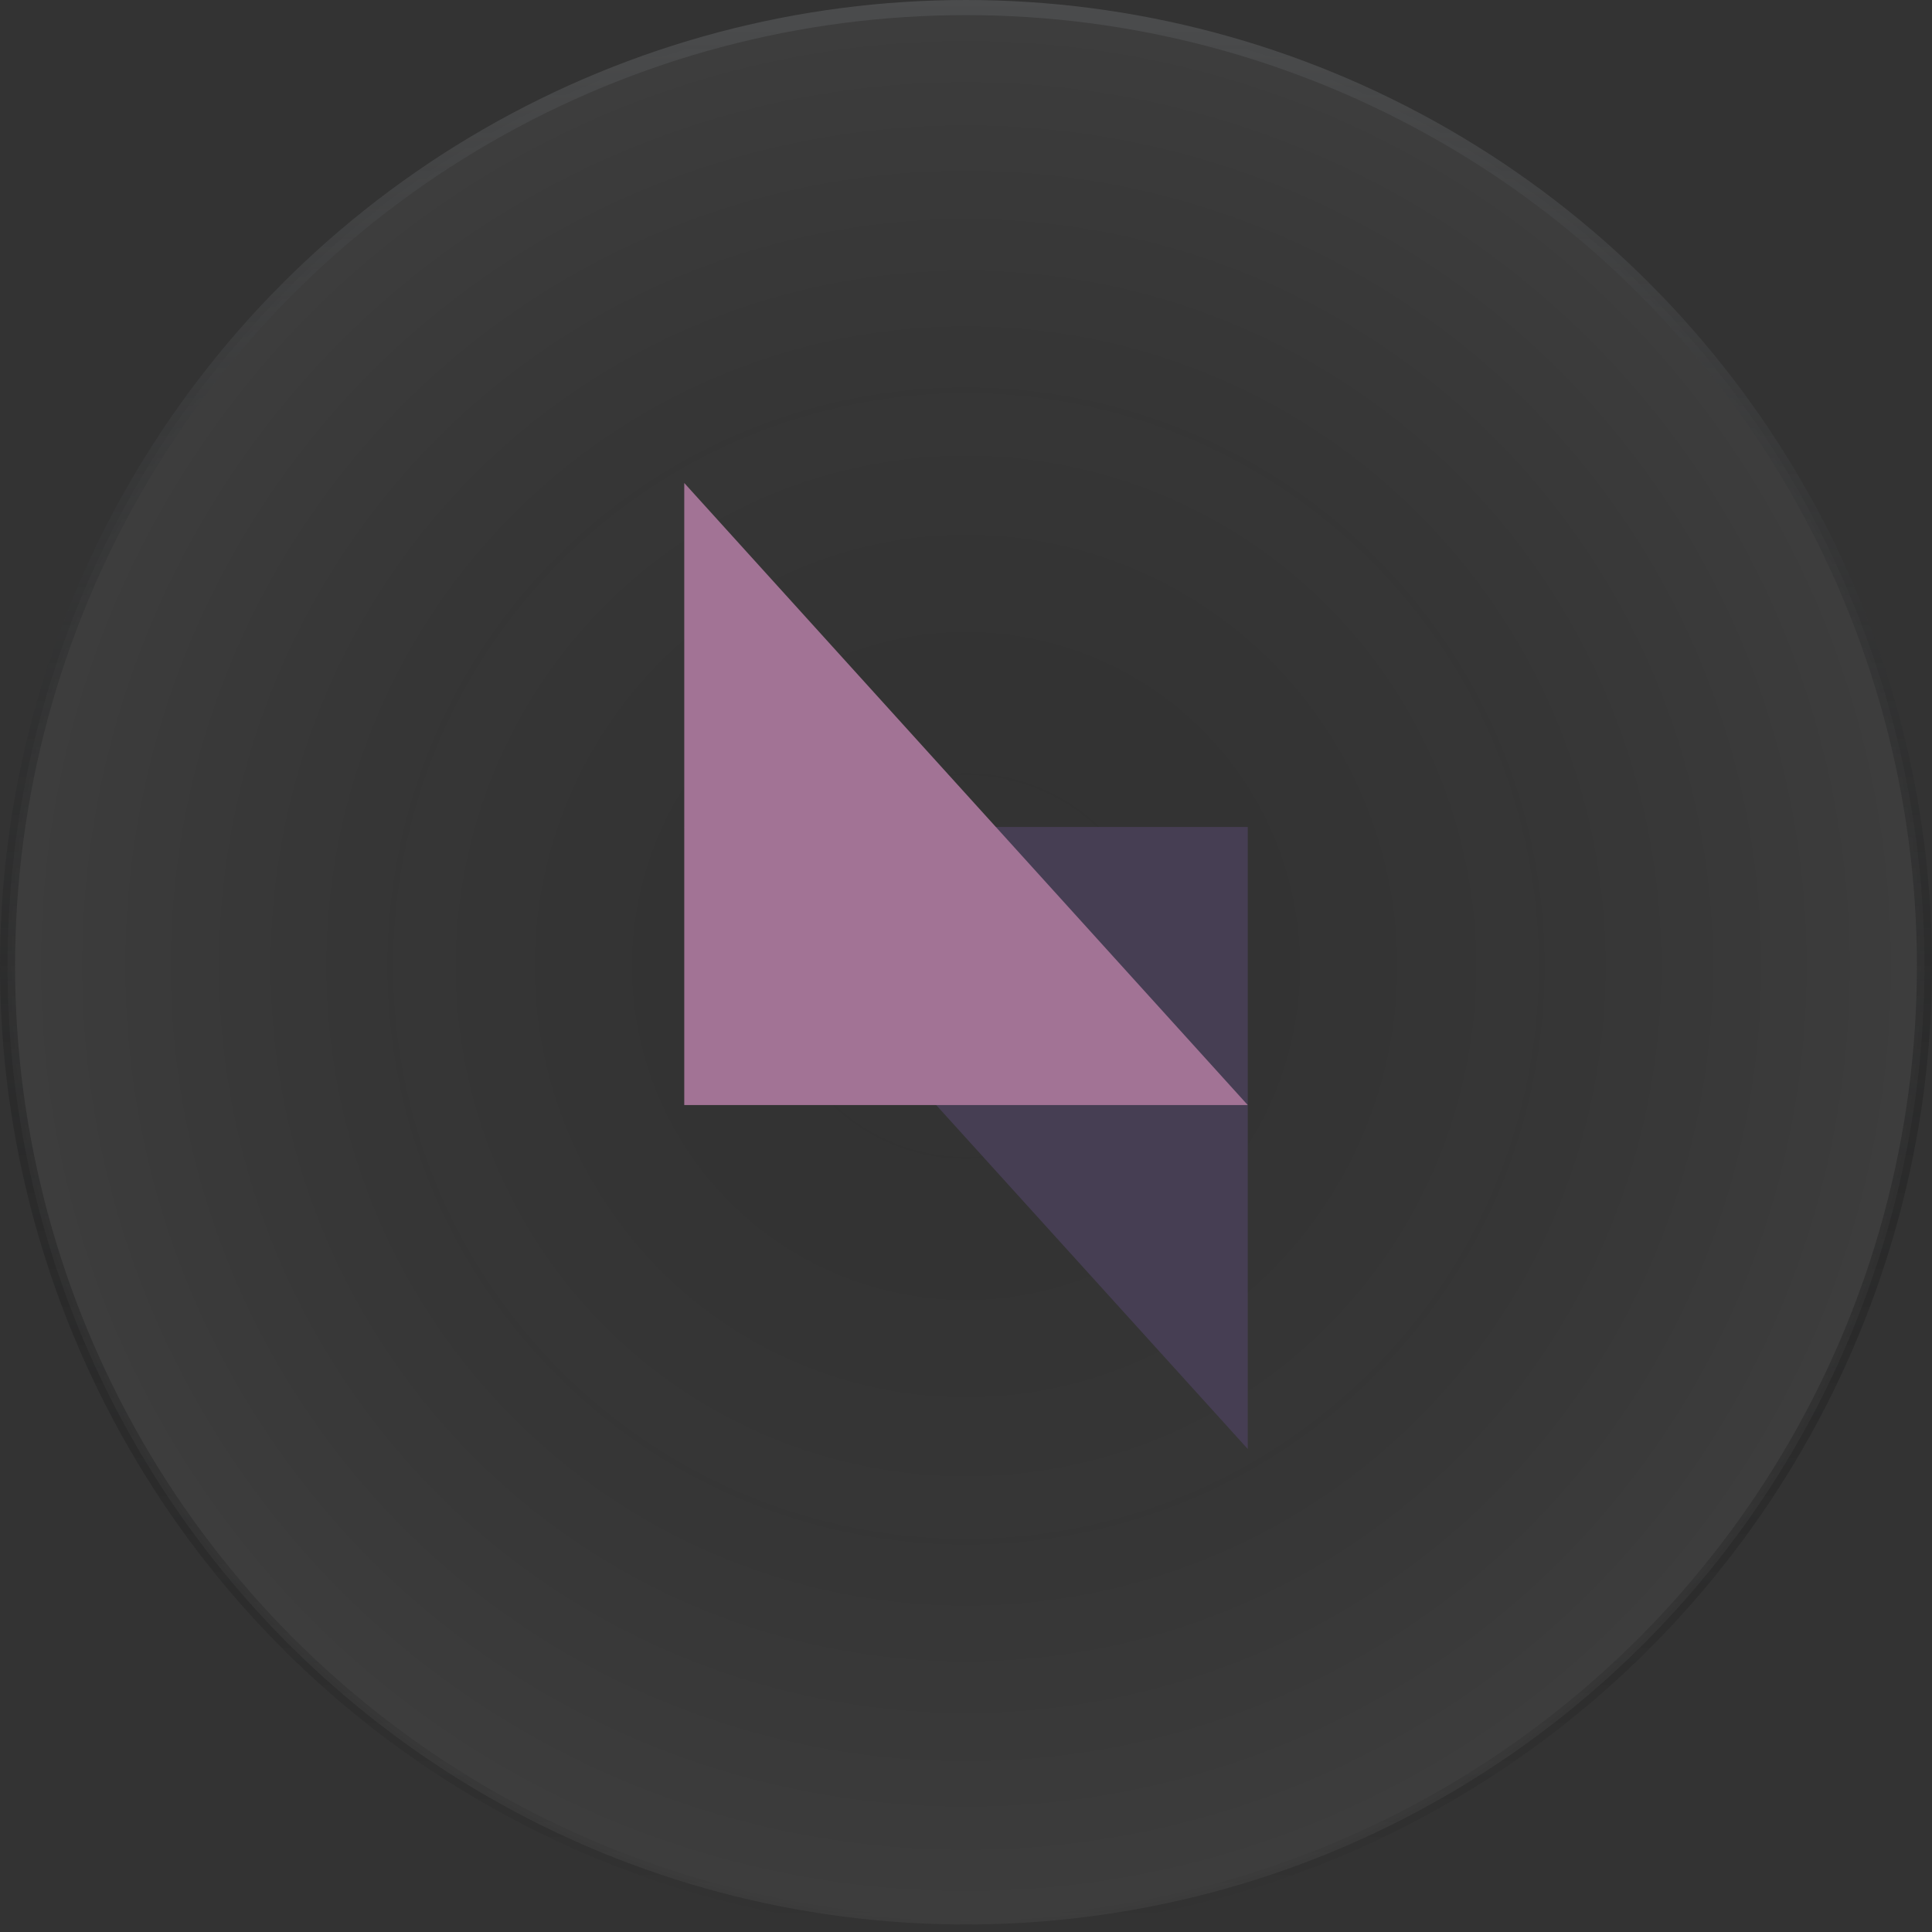 <svg width="64" height="64" viewBox="0 0 64 64" fill="none" xmlns="http://www.w3.org/2000/svg">
<rect x="0" y="0" width="64" height="64" fill="#333333" stroke="none"/>
<circle cx="32" cy="32" r="31.75" fill="url(#paint0_radial_14585_74961)" fill-opacity="0.05" stroke="url(#paint1_linear_14585_74961)" stroke-width="0.5"/>
<path d="M41.334 27.394L41.334 48L22.667 27.394L41.334 27.394Z" fill="#463E53"/>
<path d="M22.667 36.606V16L41.333 36.606H22.667Z" fill="#A27395"/>
<defs>
<radialGradient id="paint0_radial_14585_74961" cx="0" cy="0" r="1" gradientUnits="userSpaceOnUse" gradientTransform="translate(32 32) rotate(90) scale(32)">
<stop stop-opacity="0"/>
<stop offset="1" stop-color="white"/>
</radialGradient>
<linearGradient id="paint1_linear_14585_74961" x1="32" y1="0" x2="32" y2="64" gradientUnits="userSpaceOnUse">
<stop stop-color="#4B4C4D"/>
<stop offset="1" stop-opacity="0"/>
</linearGradient>
</defs>
</svg>
